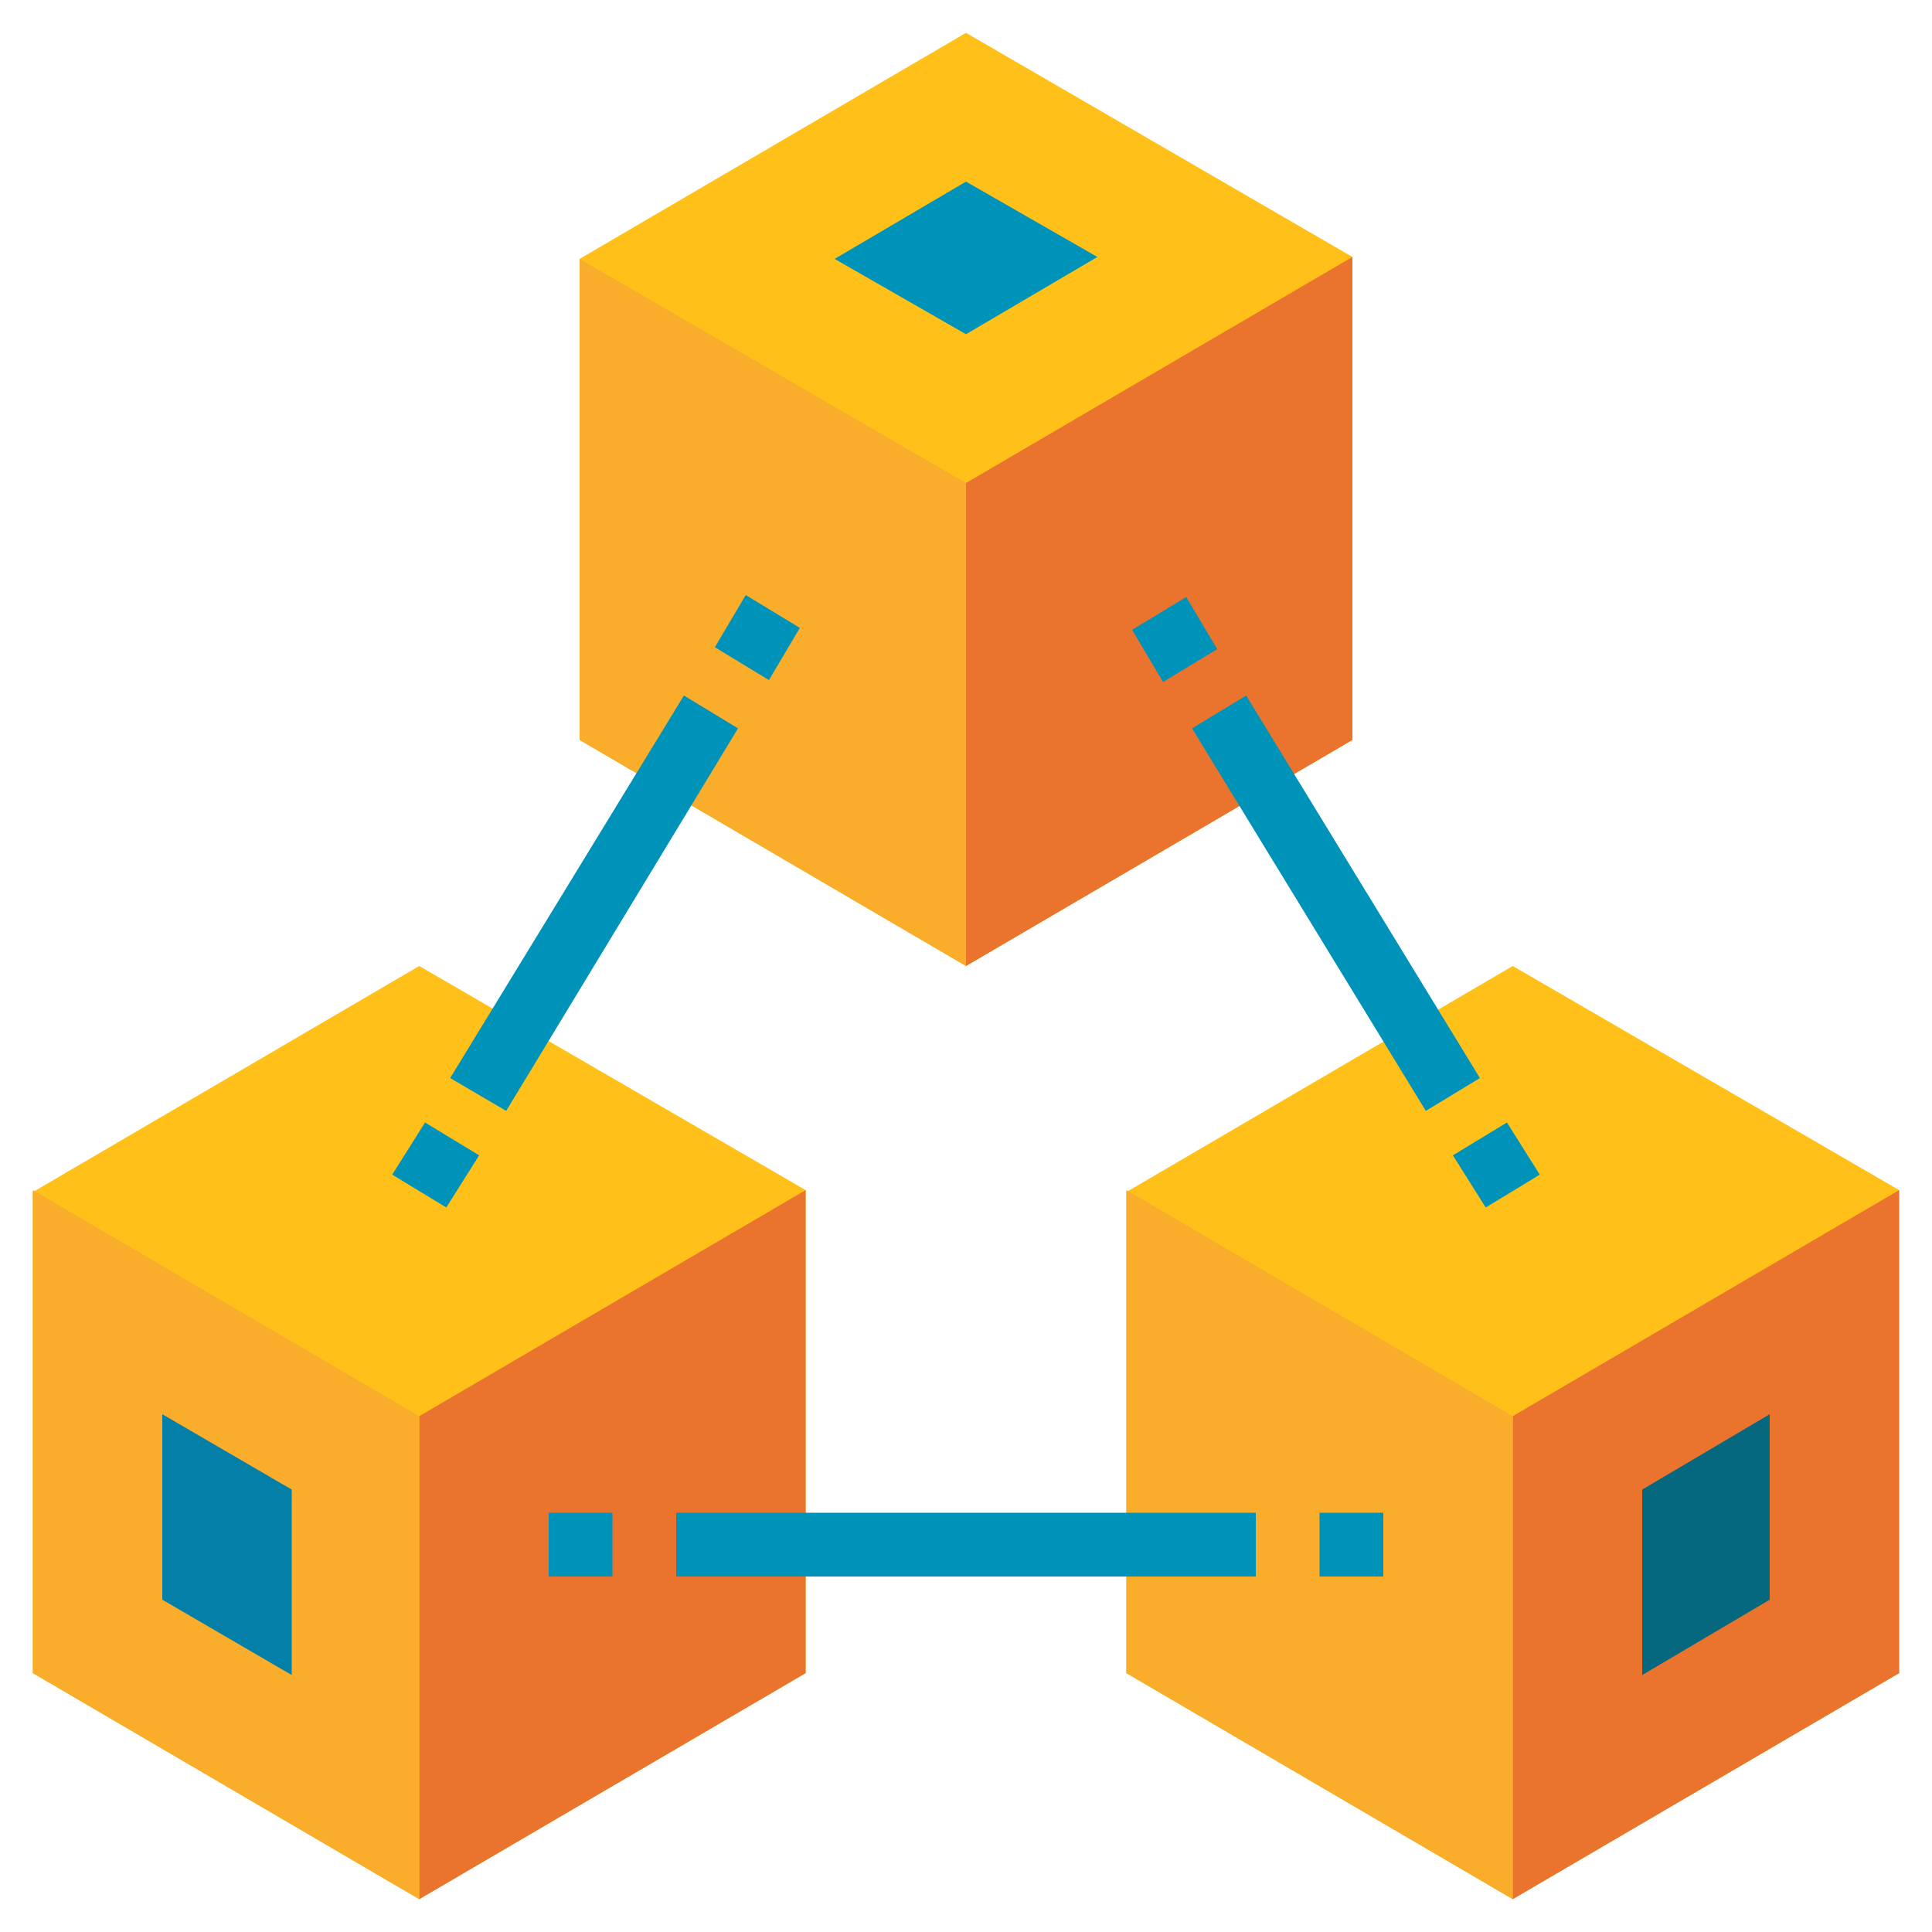 <?xml version="1.0" encoding="utf-8"?>
<!-- Generator: Adobe Illustrator 23.0.5, SVG Export Plug-In . SVG Version: 6.00 Build 0)  -->
<svg version="1.1" id="Layer_1" xmlns="http://www.w3.org/2000/svg" xmlns:xlink="http://www.w3.org/1999/xlink" x="0px" y="0px"
	 viewBox="0 0 100 100" style="enable-background:new 0 0 100 100;" xml:space="preserve">
<style type="text/css">
	.st0{fill:#FFC119;}
	.st1{fill:#EA732D;}
	.st2{fill:#FAAC2B;}
	.st3{fill:#047FA7;}
	.st4{fill:#06687F;}
	.st5{fill:#0093BA;}
</style>
<g>
	<path class="st0" d="M58.3,86.6l20,11.7l20-11.7v-25L78.3,50l-20,11.7V86.6z"/>
	<path class="st1" d="M98.3,86.6l-20,11.7v-25l20-11.7V86.6z"/>
	<path class="st2" d="M58.3,86.6l20,11.7v-25l-20-11.7V86.6z"/>
	<path class="st0" d="M1.7,86.6l20,11.7l20-11.7v-25L21.7,50l-20,11.7V86.6z"/>
	<path class="st1" d="M41.7,86.6l-20,11.7v-25l20-11.7V86.6z"/>
	<path class="st2" d="M1.7,86.6l20,11.7v-25l-20-11.7V86.6z"/>
	<path class="st0" d="M30,38.3L50,50l20-11.7v-25L50,1.7L30,13.4V38.3z"/>
	<path class="st3" d="M8.4,82.8v-9.6l6.7,3.9v9.6L8.4,82.8z"/>
	<path class="st4" d="M91.6,82.8v-9.6L85,77.1v9.6L91.6,82.8z"/>
	<path class="st1" d="M70,38.3L50,50V25l20-11.7V38.3z"/>
	<path class="st2" d="M30,38.3L50,50V25L30,13.4V38.3z"/>
	<g>
		<path class="st5" d="M43.2,13.4L50,9.4l6.8,3.9L50,17.3L43.2,13.4z"/>
		<path class="st5" d="M58.6,32.6l2.8-1.7l1.6,2.7l-2.8,1.7L58.6,32.6z"/>
		<path class="st5" d="M61.7,37.7l2.8-1.7l12.1,19.8l-2.8,1.7L61.7,37.7z"/>
		<path class="st5" d="M75.2,59.8l2.8-1.7l1.7,2.7l-2.8,1.7L75.2,59.8z"/>
		<path class="st5" d="M37,33.5l1.6-2.7l2.8,1.7l-1.6,2.7L37,33.5z"/>
		<path class="st5" d="M23.3,55.8L35.4,36l2.8,1.7L26.2,57.5L23.3,55.8z"/>
		<path class="st5" d="M20.3,60.8l1.7-2.7l2.8,1.7l-1.7,2.7L20.3,60.8z"/>
		<path class="st5" d="M68.3,78.3h3.3v3.3h-3.3V78.3z"/>
		<path class="st5" d="M35,78.3h30v3.3H35V78.3z"/>
		<path class="st5" d="M28.4,78.3h3.3v3.3h-3.3V78.3z"/>
	</g>
</g>
</svg>
